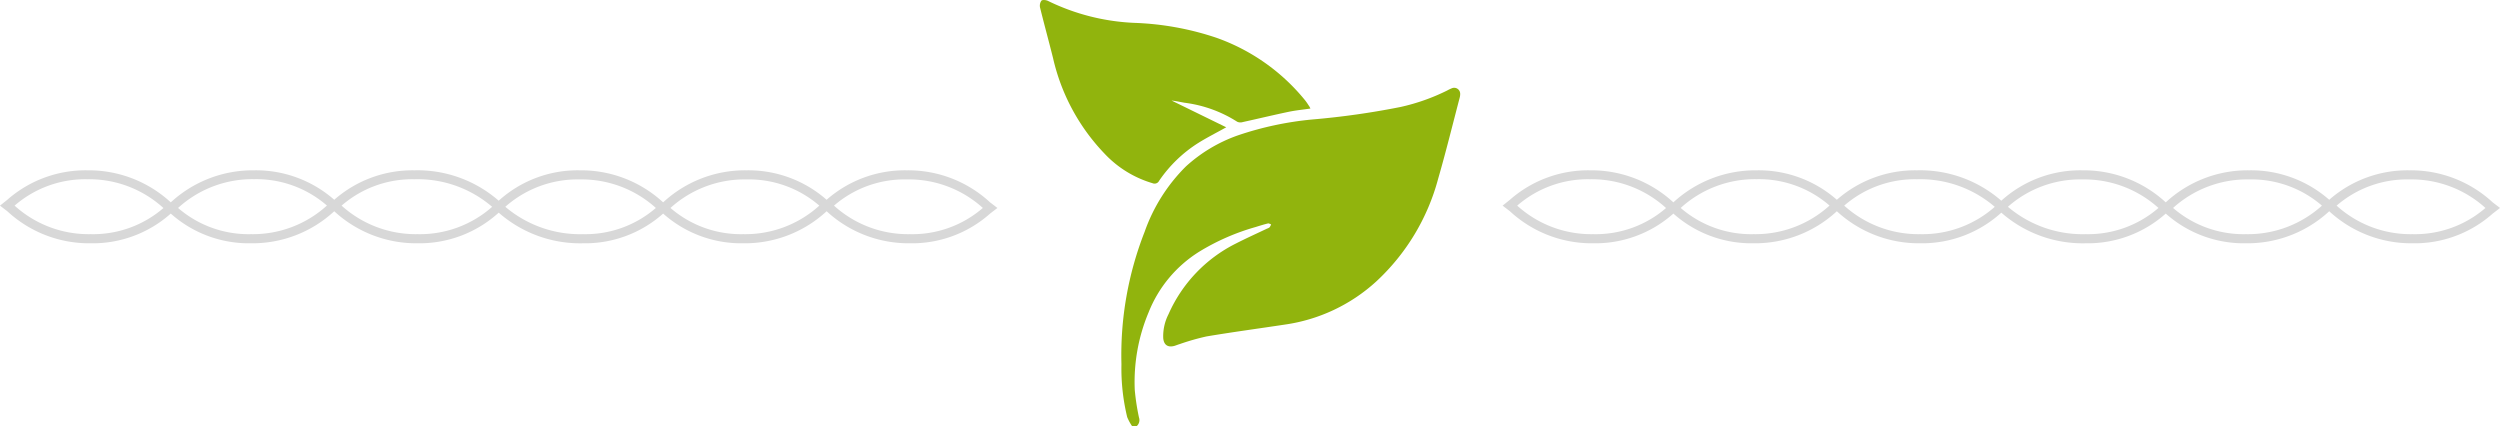 <svg xmlns="http://www.w3.org/2000/svg" width="208.479" height="35.553" viewBox="0 0 208.479 35.553">
  <g id="Group_11" data-name="Group 11" transform="translate(-638.927 -1469)">
    <g id="Group_7" data-name="Group 7" transform="translate(725.64 1469)">
      <path id="Path_35" data-name="Path 35" d="M-2786.619,548.685a3.981,3.981,0,0,1-.421-.772,17.242,17.242,0,0,1-.479-4.408,28.131,28.131,0,0,1,1.934-11.044,14.417,14.417,0,0,1,3.437-5.446,12.651,12.651,0,0,1,4.354-2.6,27.125,27.125,0,0,1,6.2-1.321,66.41,66.41,0,0,0,7.355-1.043,16.98,16.98,0,0,0,3.884-1.373,3.4,3.4,0,0,1,.407-.194.5.5,0,0,1,.677.472,1.159,1.159,0,0,1-.038.309c-.594,2.26-1.151,4.531-1.8,6.775a18,18,0,0,1-5.171,8.572,14.27,14.27,0,0,1-7.615,3.587c-2.174.33-4.354.622-6.522.986a19.514,19.514,0,0,0-2.232.636c-.144.042-.282.1-.427.147-.563.166-.914-.065-.959-.651a4.033,4.033,0,0,1,.44-1.981,12,12,0,0,1,5.614-5.894c.854-.437,1.731-.831,2.6-1.245a.707.707,0,0,0,.215-.109,1.048,1.048,0,0,0,.129-.244c-.089-.029-.189-.1-.266-.08-.348.086-.69.194-1.032.3a18.784,18.784,0,0,0-4.691,2.052,10.547,10.547,0,0,0-4.227,5.06,15.013,15.013,0,0,0-1.155,6.476,19.072,19.072,0,0,0,.351,2.294.664.664,0,0,1-.211.737Z" transform="translate(2794.325 -513.131)" fill="#91b40d"/>
      <path id="Path_36" data-name="Path 36" d="M-2914.108,368.914c-.623.092-1.232.15-1.827.275-1.278.269-2.547.575-3.823.855a.646.646,0,0,1-.449-.026,10.635,10.635,0,0,0-4.4-1.589c-.36-.063-.717-.144-1.082-.183l4.562,2.231c-.835.466-1.6.85-2.321,1.3a11.18,11.18,0,0,0-3.278,3.164.419.419,0,0,1-.543.2,8.953,8.953,0,0,1-4.029-2.491,16.91,16.91,0,0,1-4.272-7.945c-.35-1.4-.735-2.8-1.08-4.2a.724.724,0,0,1,.111-.587c.089-.091.4-.058.556.024a18.14,18.14,0,0,0,7.214,1.828,24.039,24.039,0,0,1,6.81,1.237,16.692,16.692,0,0,1,7.424,5.24c.128.163.238.342.354.515A1.565,1.565,0,0,1-2914.108,368.914Z" transform="translate(2936.672 -359.862)" fill="#91b40d"/>
    </g>
    <path id="Path_40" data-name="Path 40" d="M-3005.814,1918.823a10.045,10.045,0,0,0-6.948-2.672,9.879,9.879,0,0,0-6.684,2.457,9.88,9.88,0,0,0-6.684-2.457,10.044,10.044,0,0,0-6.948,2.672,10.087,10.087,0,0,0-6.948-2.672,9.812,9.812,0,0,0-6.765,2.535,10.294,10.294,0,0,0-7.03-2.535,9.881,9.881,0,0,0-6.684,2.457,9.877,9.877,0,0,0-6.684-2.457,10.087,10.087,0,0,0-6.948,2.672,10.088,10.088,0,0,0-6.948-2.672,9.879,9.879,0,0,0-6.684,2.457l-.609.488.609.468a10.046,10.046,0,0,0,6.948,2.672,9.791,9.791,0,0,0,6.684-2.477,9.789,9.789,0,0,0,6.684,2.477,10.047,10.047,0,0,0,6.948-2.672,10.089,10.089,0,0,0,6.949,2.672,9.821,9.821,0,0,0,6.766-2.555,10.293,10.293,0,0,0,7.029,2.555,9.791,9.791,0,0,0,6.684-2.477,9.792,9.792,0,0,0,6.684,2.477,10.047,10.047,0,0,0,6.948-2.672,10.087,10.087,0,0,0,6.948,2.672,9.791,9.791,0,0,0,6.685-2.477l.609-.469Zm-75.008,2.652a9.19,9.19,0,0,1-6.339-2.379,8.983,8.983,0,0,1,6.075-2.2,9.193,9.193,0,0,1,6.338,2.4A8.975,8.975,0,0,1-3080.822,1921.475Zm13.368,0a8.975,8.975,0,0,1-6.074-2.185,9.193,9.193,0,0,1,6.339-2.4,8.979,8.979,0,0,1,6.074,2.2A9.187,9.187,0,0,1-3067.454,1921.475Zm13.9,0a9.225,9.225,0,0,1-6.338-2.379,8.978,8.978,0,0,1,6.074-2.2,9.53,9.53,0,0,1,6.481,2.3A9.086,9.086,0,0,1-3053.557,1921.475Zm13.794,0a9.621,9.621,0,0,1-6.48-2.282,9.083,9.083,0,0,1,6.216-2.282,9.227,9.227,0,0,1,6.339,2.379A8.976,8.976,0,0,1-3039.763,1921.475Zm13.368,0a8.977,8.977,0,0,1-6.075-2.185,9.188,9.188,0,0,1,6.339-2.379,8.976,8.976,0,0,1,6.075,2.185A9.187,9.187,0,0,1-3026.395,1921.475Zm13.9,0a9.185,9.185,0,0,1-6.338-2.379,8.976,8.976,0,0,1,6.075-2.185,9.188,9.188,0,0,1,6.338,2.379A8.977,8.977,0,0,1-3012.5,1921.475Z" transform="translate(3727.305 -432.948)" fill="#d8d8d8"/>
    <path id="Path_41" data-name="Path 41" d="M-3005.814,1918.823a10.045,10.045,0,0,0-6.948-2.672,9.879,9.879,0,0,0-6.684,2.457,9.88,9.88,0,0,0-6.684-2.457,10.044,10.044,0,0,0-6.948,2.672,10.087,10.087,0,0,0-6.948-2.672,9.812,9.812,0,0,0-6.765,2.535,10.294,10.294,0,0,0-7.03-2.535,9.881,9.881,0,0,0-6.684,2.457,9.877,9.877,0,0,0-6.684-2.457,10.087,10.087,0,0,0-6.948,2.672,10.088,10.088,0,0,0-6.948-2.672,9.879,9.879,0,0,0-6.684,2.457l-.609.488.609.468a10.046,10.046,0,0,0,6.948,2.672,9.791,9.791,0,0,0,6.684-2.477,9.789,9.789,0,0,0,6.684,2.477,10.047,10.047,0,0,0,6.948-2.672,10.089,10.089,0,0,0,6.949,2.672,9.821,9.821,0,0,0,6.766-2.555,10.293,10.293,0,0,0,7.029,2.555,9.791,9.791,0,0,0,6.684-2.477,9.792,9.792,0,0,0,6.684,2.477,10.047,10.047,0,0,0,6.948-2.672,10.087,10.087,0,0,0,6.948,2.672,9.791,9.791,0,0,0,6.685-2.477l.609-.469Zm-75.008,2.652a9.19,9.19,0,0,1-6.339-2.379,8.983,8.983,0,0,1,6.075-2.2,9.193,9.193,0,0,1,6.338,2.4A8.975,8.975,0,0,1-3080.822,1921.475Zm13.368,0a8.975,8.975,0,0,1-6.074-2.185,9.193,9.193,0,0,1,6.339-2.4,8.979,8.979,0,0,1,6.074,2.2A9.187,9.187,0,0,1-3067.454,1921.475Zm13.9,0a9.225,9.225,0,0,1-6.338-2.379,8.978,8.978,0,0,1,6.074-2.2,9.53,9.53,0,0,1,6.481,2.3A9.086,9.086,0,0,1-3053.557,1921.475Zm13.794,0a9.621,9.621,0,0,1-6.48-2.282,9.083,9.083,0,0,1,6.216-2.282,9.227,9.227,0,0,1,6.339,2.379A8.976,8.976,0,0,1-3039.763,1921.475Zm13.368,0a8.977,8.977,0,0,1-6.075-2.185,9.188,9.188,0,0,1,6.339-2.379,8.976,8.976,0,0,1,6.075,2.185A9.187,9.187,0,0,1-3026.395,1921.475Zm13.9,0a9.185,9.185,0,0,1-6.338-2.379,8.976,8.976,0,0,1,6.075-2.185,9.188,9.188,0,0,1,6.338,2.379A8.977,8.977,0,0,1-3012.5,1921.475Z" transform="translate(3852.61 -432.948)" fill="#d8d8d8"/>
  </g>
</svg>
